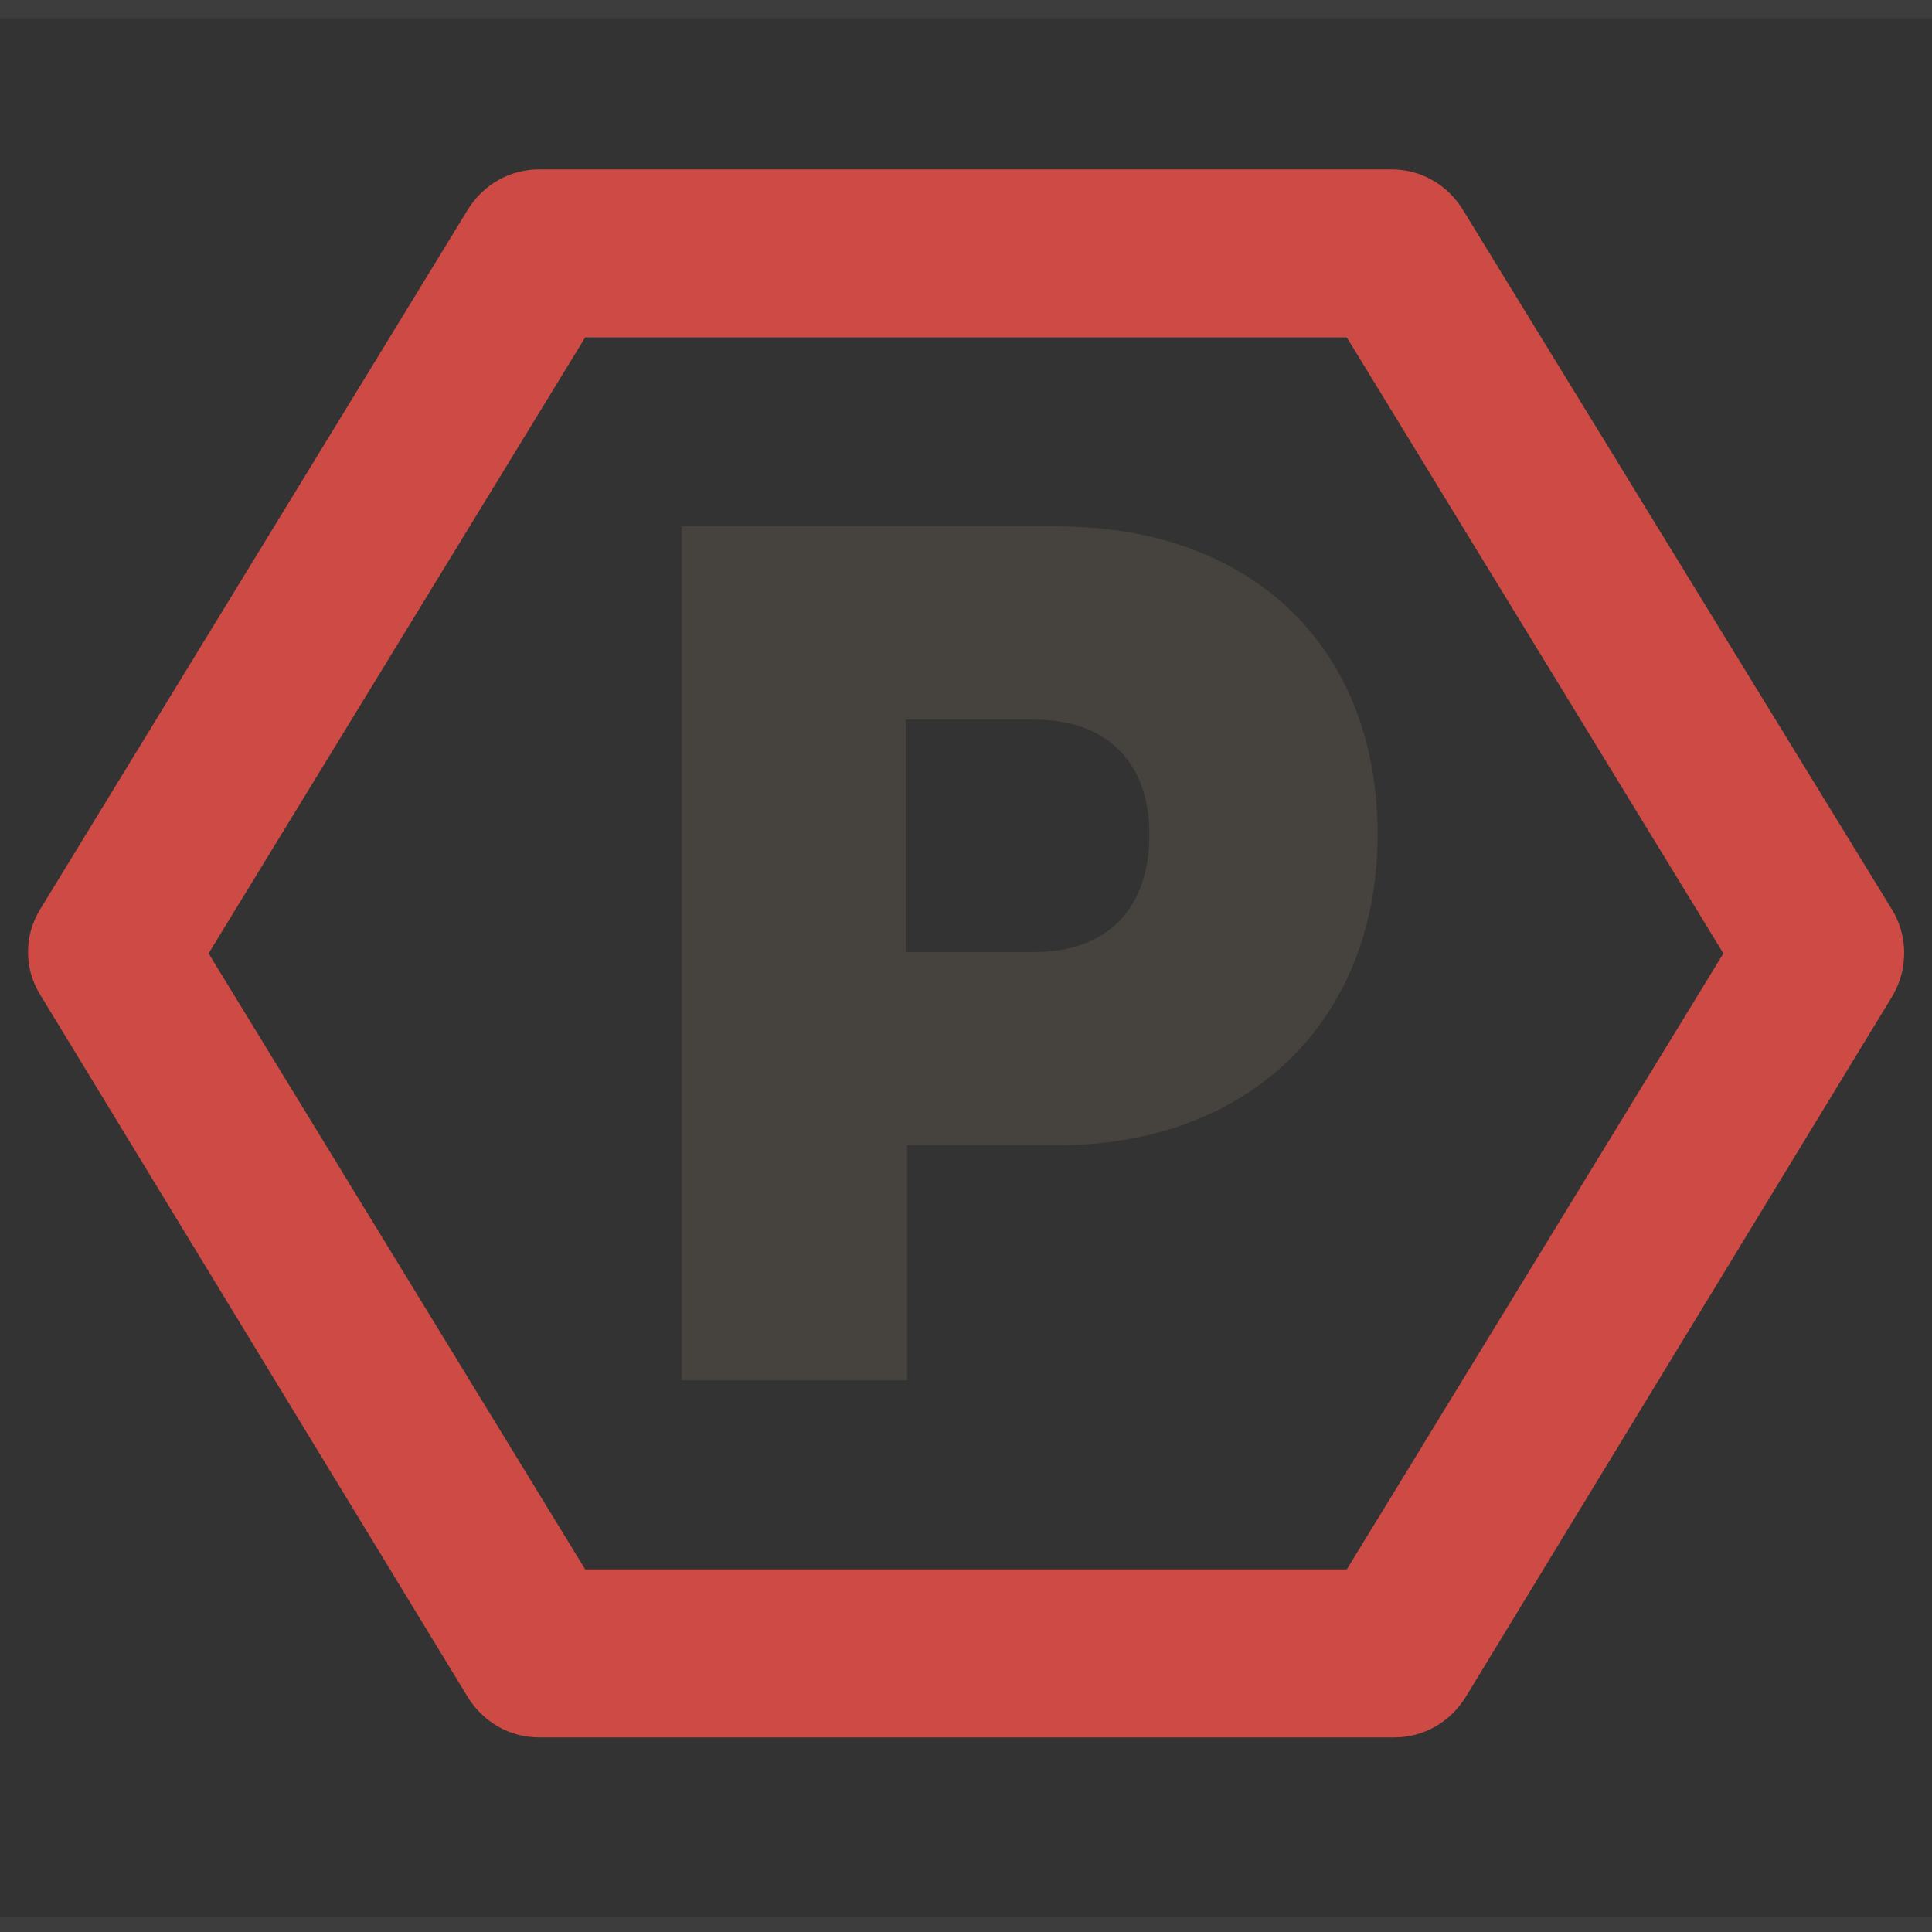 <?xml version="1.0" encoding="utf-8"?>
<!-- Generator: Adobe Illustrator 23.0.1, SVG Export Plug-In . SVG Version: 6.00 Build 0)  -->
<svg version="1.1" id="Слой_1" xmlns="http://www.w3.org/2000/svg" xmlns:xlink="http://www.w3.org/1999/xlink" x="0px" y="0px"
	 viewBox="0 0 138 138" style="enable-background:new 0 0 138 138;" xml:space="preserve">
<rect x="0" y="0" width="138" height="138" fill="#333333" stroke="none"/>
<style type="text/css">
	.st0{opacity:5.000000e-02;fill:#FFFFFF;}
	.st1{fill:#CD4B44;}
	.st2{fill:#46433E;}
</style>
<rect y="136.9" class="st0" width="138" height="1.3"/>
<rect class="st0" width="138" height="1.3"/>
<path class="st1" d="M135.1,64.9l-30.6-49.9c-1.1-1.8-3-2.9-5.1-2.9h-0.1H65H38.5c-2.1,0-4,1.1-5.1,2.9L2.9,64.9
	c-1.2,1.9-1.2,4.3,0,6.2l30.5,50.1c1.1,1.8,3,2.9,5.1,2.9h28.5h4.1h28.5c2.1,0,4-1.1,5.1-2.9l30.5-50.1
	C136.3,69.2,136.3,66.8,135.1,64.9z M96.2,112.1H71.1h-4.1H41.8l-26.9-44l26.9-44H65h31.2l26.9,44L96.2,112.1z"/>
<path class="st2" d="M98.4,59.6c0,13.3-9.2,22.2-22.8,22.2H64.8v16.8H48.7V37.6h26.8C89.5,37.6,98.4,46.3,98.4,59.6z M82.1,59.6
	c0-5.2-3.1-8.2-8.2-8.2h-9.2V68h9.2C79.1,68,82.1,64.9,82.1,59.6z"/>
</svg>
